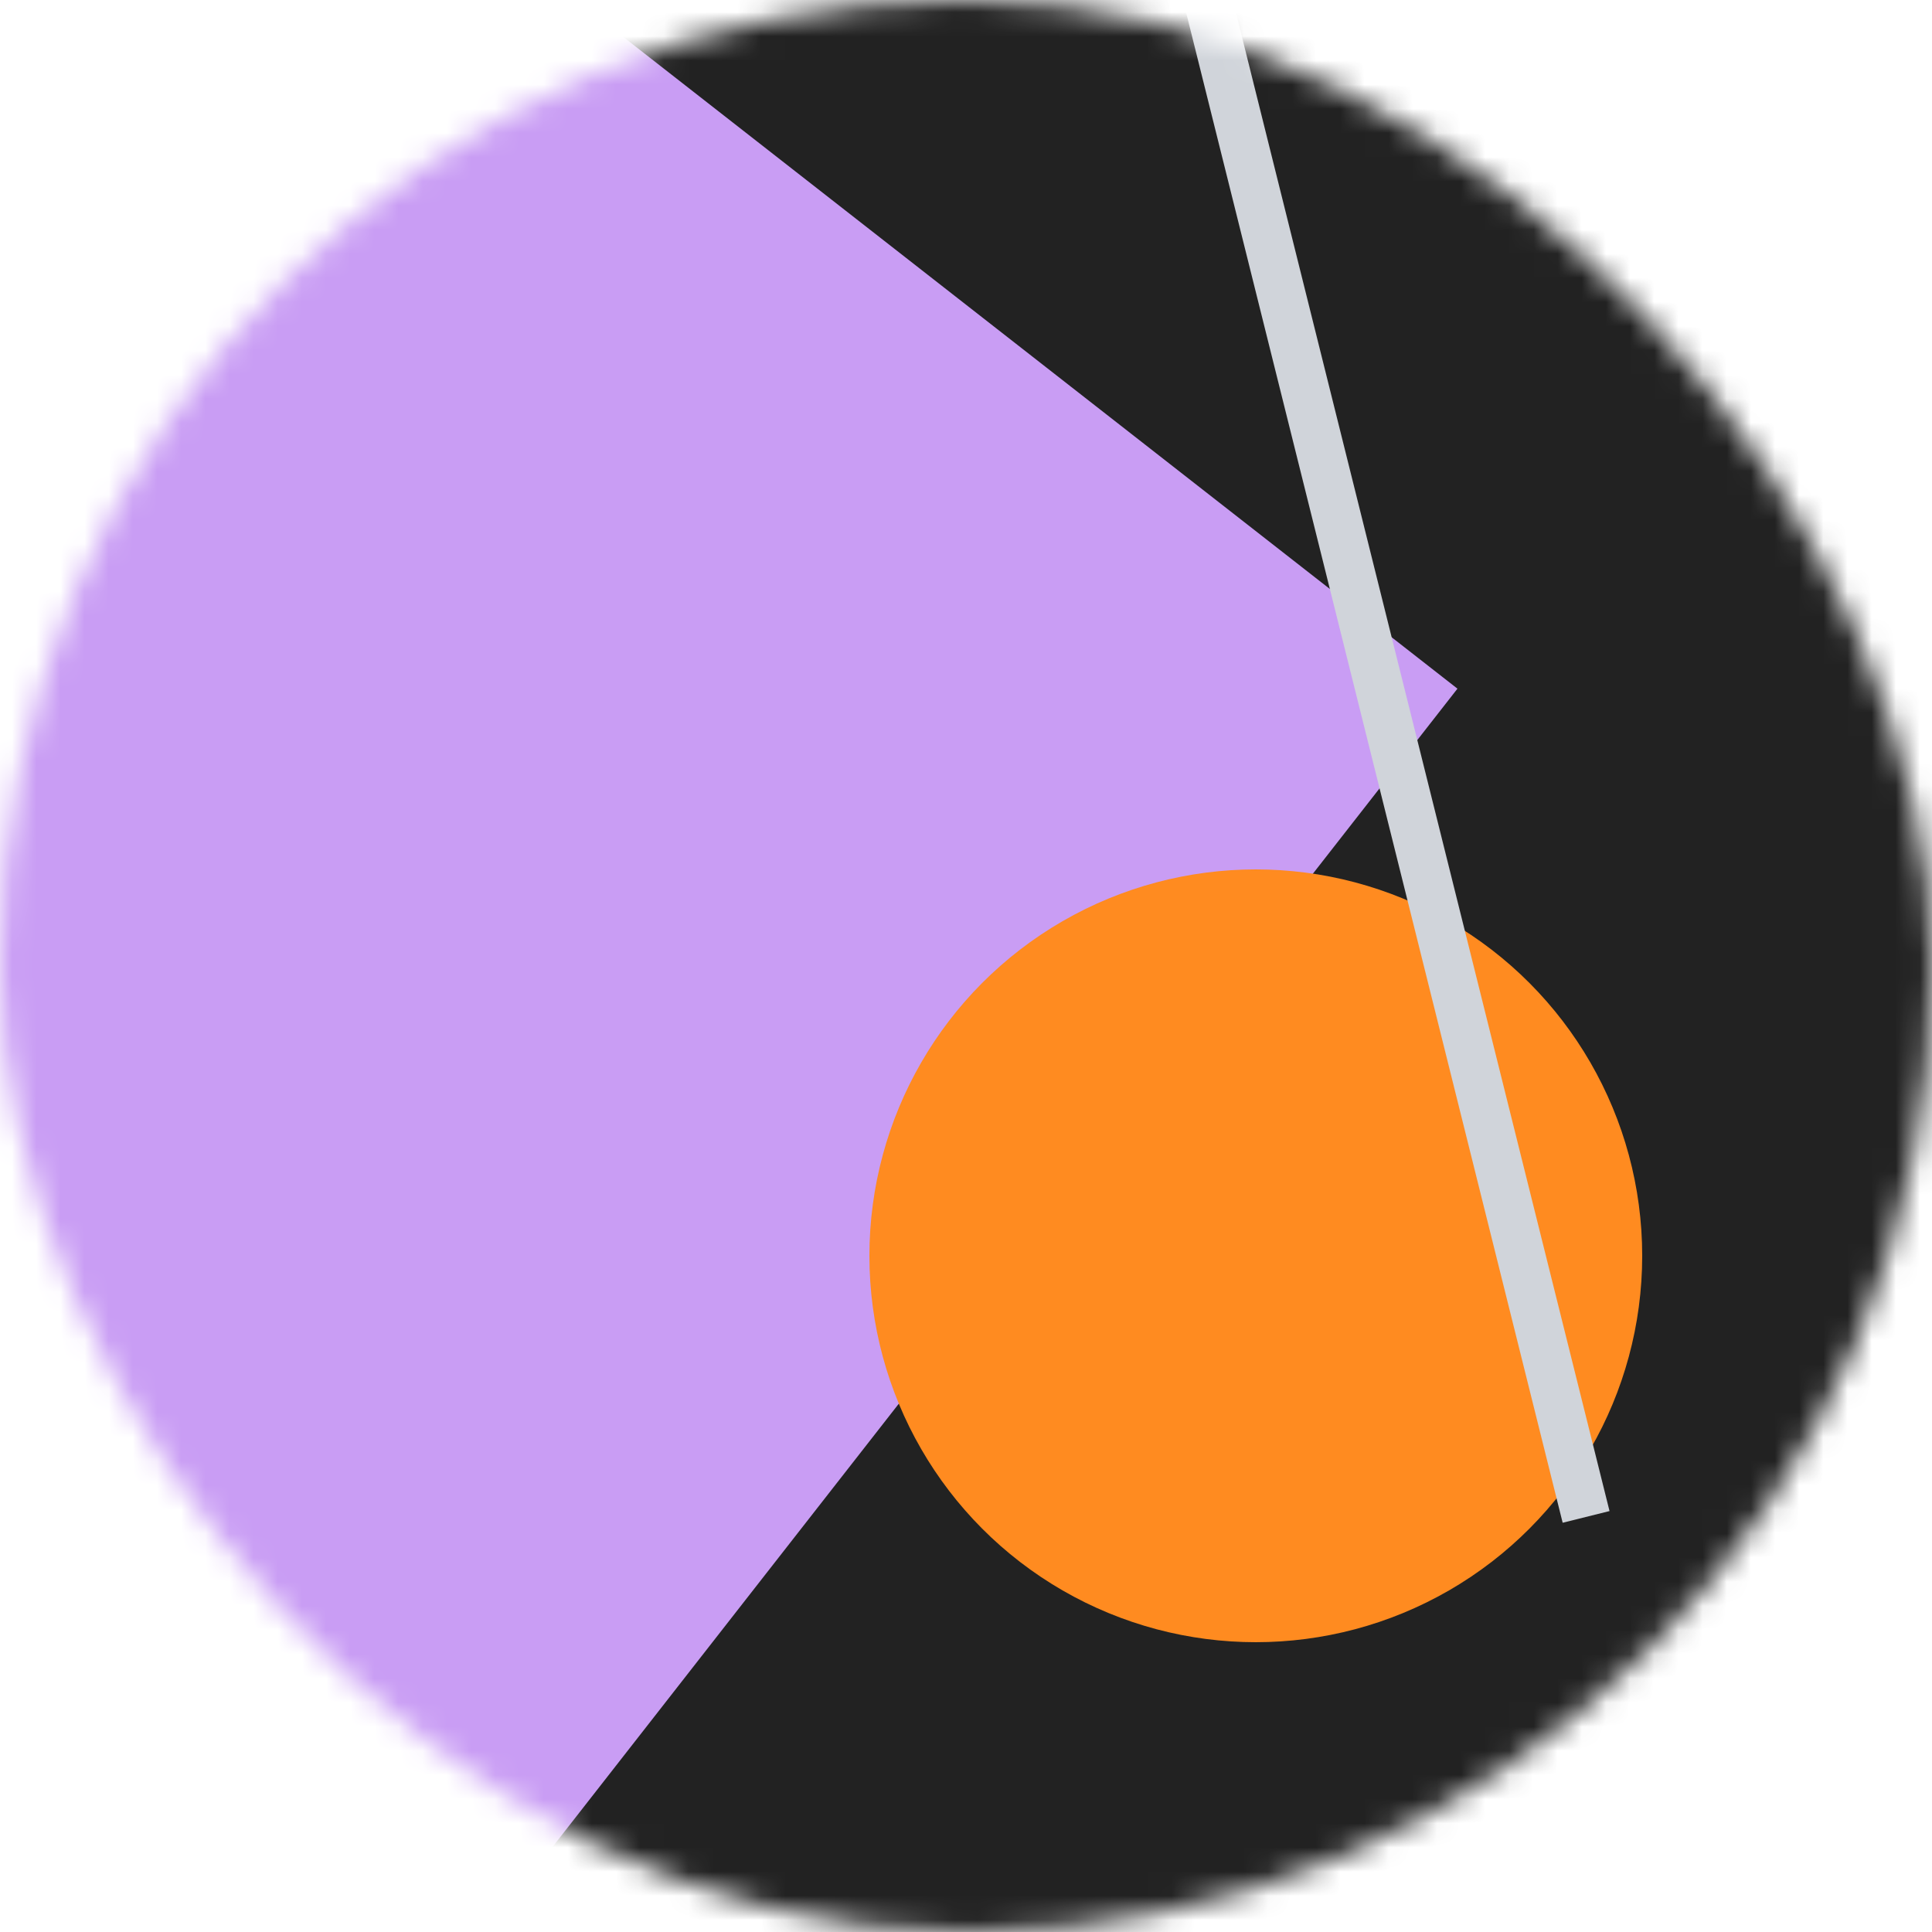 <svg viewBox="0 0 80 80" fill="none" role="img" xmlns="http://www.w3.org/2000/svg" width="80"
    height="80">
    <mask id=":r112:" maskUnits="userSpaceOnUse" x="0" y="0" width="80" height="80">
        <rect width="80" height="80" rx="160" fill="#FFFFFF"></rect>
    </mask>
    <g mask="url(#:r112:)">
        <rect width="80" height="80" fill="#222222"></rect>
        <rect x="10" y="30" width="80" height="80" fill="#c99df4"
            transform="translate(-6 6) rotate(128 40 40)"></rect>
        <circle cx="40" cy="40" fill="#ff8b20" r="16" transform="translate(12 12)"></circle>
        <line x1="0" y1="40" x2="80" y2="40" stroke-width="2" stroke="#d0d4da"
            transform="translate(16 -16) rotate(256 40 40)"></line>
    </g>
</svg>